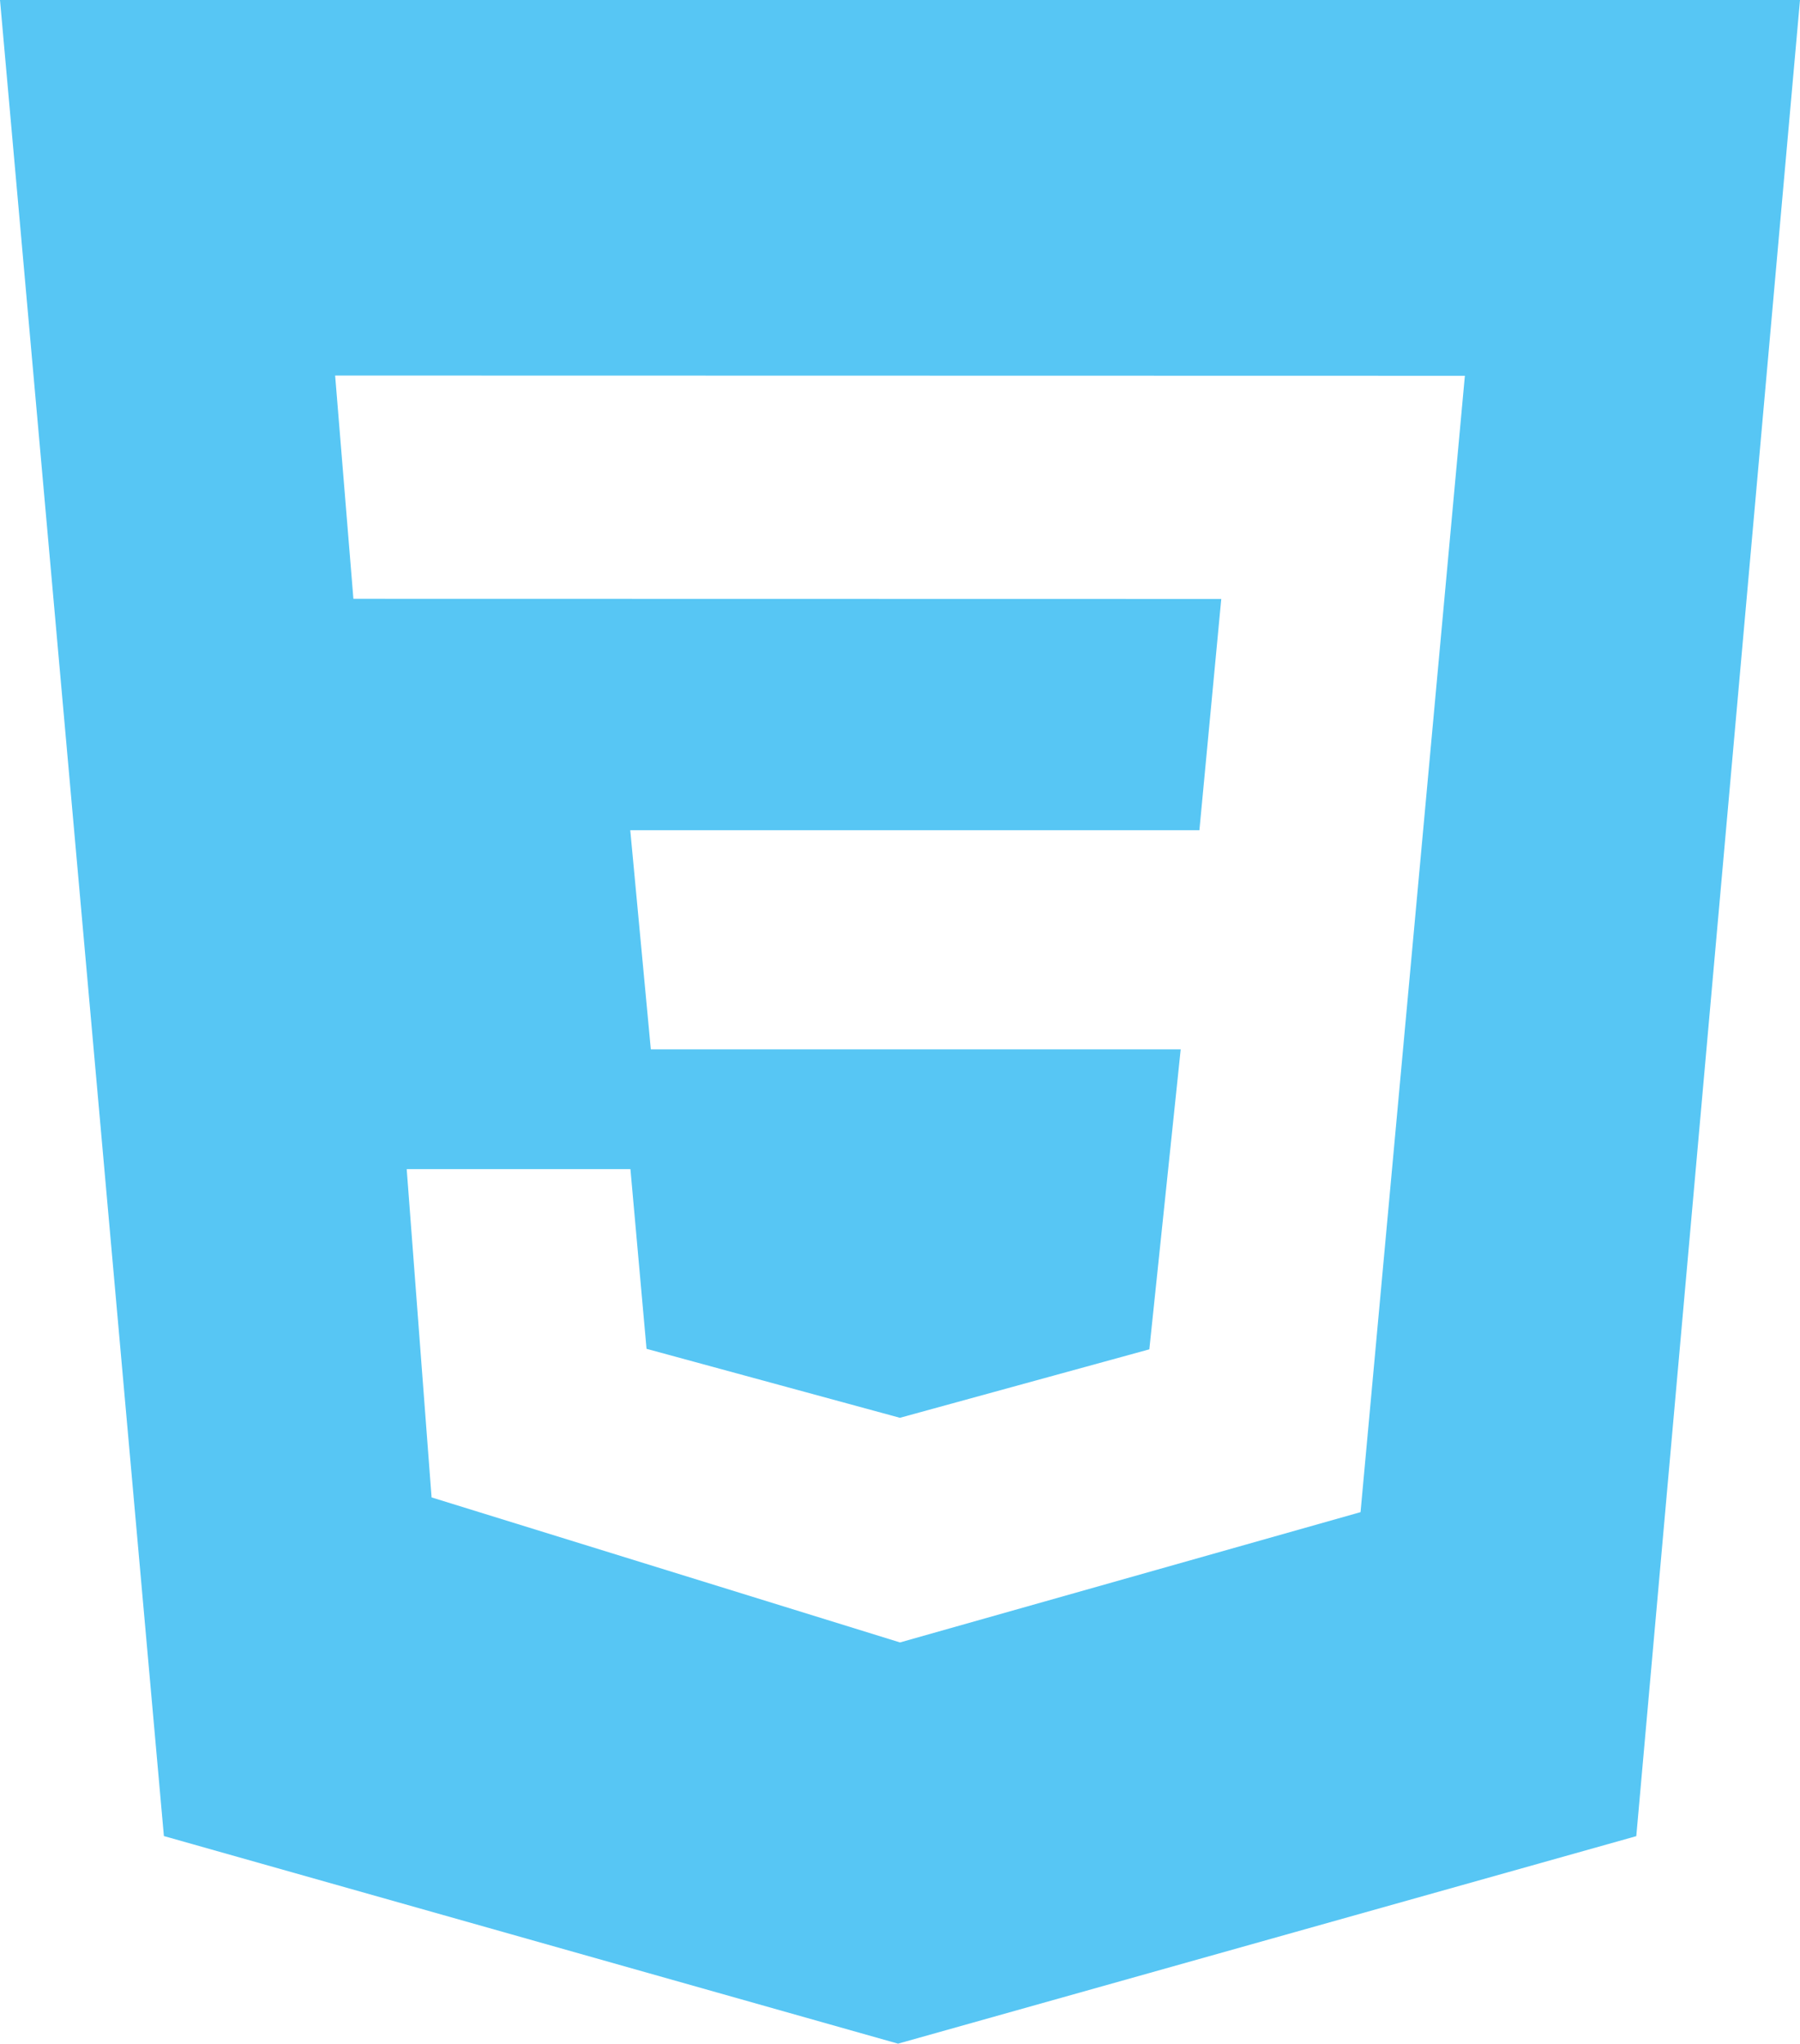 <svg width="96" height="109" viewBox="0 0 96 109" fill="none" xmlns="http://www.w3.org/2000/svg">
<path d="M0 0H96L87.269 97.932L47.895 109L8.741 97.927L0 0ZM78.126 20.042L17.874 20.029L18.848 31.937L65.134 31.946L63.968 44.281H33.614L34.711 55.967H62.971L61.298 71.967L47.995 75.619L34.482 71.94L33.623 62.357H21.691L23.017 79.865L48 87.6L72.562 80.651L78.126 20.047V20.042Z" fill="#57C6F4"/>
</svg>
